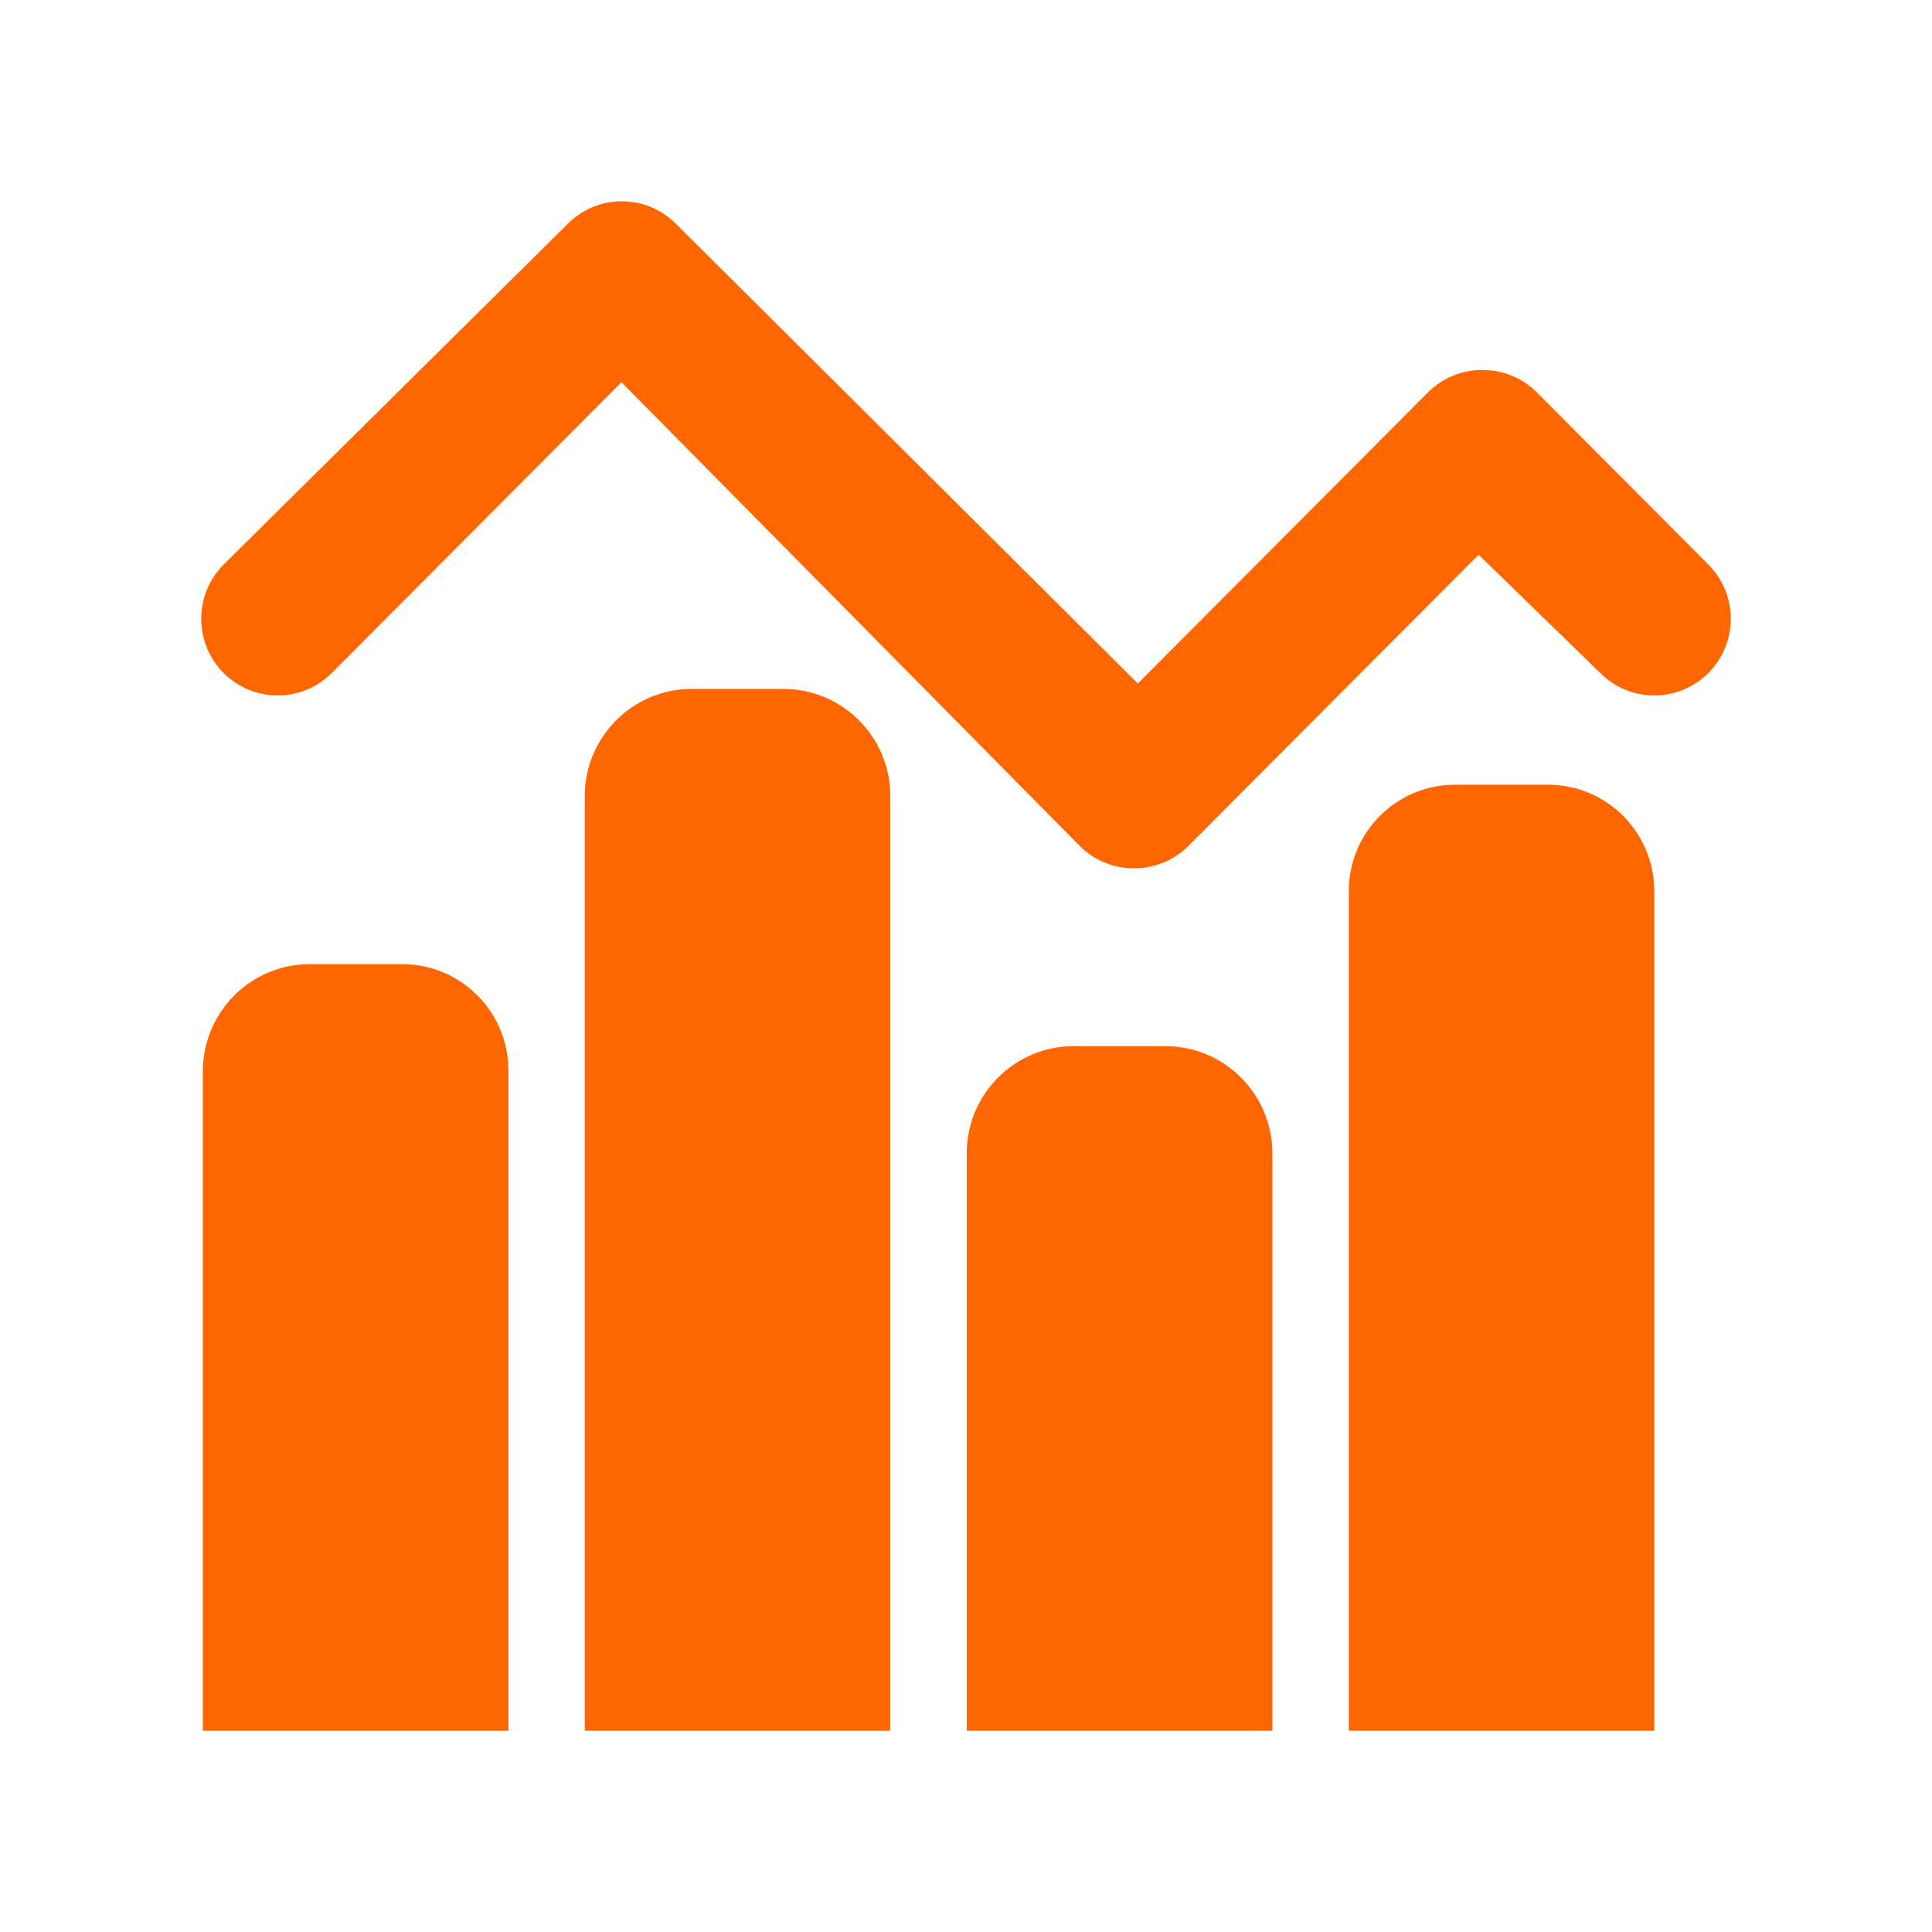 <svg
  width="24"
  height="24"
  viewBox="0 0 24 24"
  fill="none"
  xmlns="http://www.w3.org/2000/svg"
>
  <path
    d="M9.741 8.558C10.471 8.563 11.06 9.158 11.06 9.891V21.5H7.264V9.891C7.264 9.158 7.854 8.563 8.584 8.558H9.741ZM4.996 11.977C5.725 11.977 6.316 12.569 6.316 13.3V21.5H2.52V13.3C2.525 12.568 3.118 11.977 3.848 11.977H4.996ZM19.231 9.748C19.96 9.748 20.55 10.341 20.55 11.072V21.5H16.755V11.072C16.755 10.341 17.345 9.748 18.074 9.748H19.231ZM14.486 12.996C15.216 13.001 15.806 13.596 15.806 14.329V21.5H12.009V14.329C12.009 13.596 12.598 13.001 13.329 12.996H14.486ZM7.056 2.777C7.426 2.408 8.024 2.408 8.394 2.777L14.135 8.491L17.741 4.872C17.921 4.694 18.163 4.594 18.415 4.596L18.54 4.603C18.747 4.63 18.94 4.724 19.089 4.872L21.224 7.015C21.594 7.388 21.592 7.992 21.22 8.362C20.847 8.733 20.246 8.731 19.877 8.358L18.368 6.891L14.762 10.51C14.582 10.688 14.34 10.788 14.088 10.786C13.835 10.788 13.593 10.688 13.414 10.51L7.72 4.748L4.123 8.358C3.754 8.731 3.153 8.733 2.78 8.362C2.408 7.992 2.406 7.388 2.776 7.015L7.056 2.777Z"
    fill="#FF6600"
  />
</svg>

